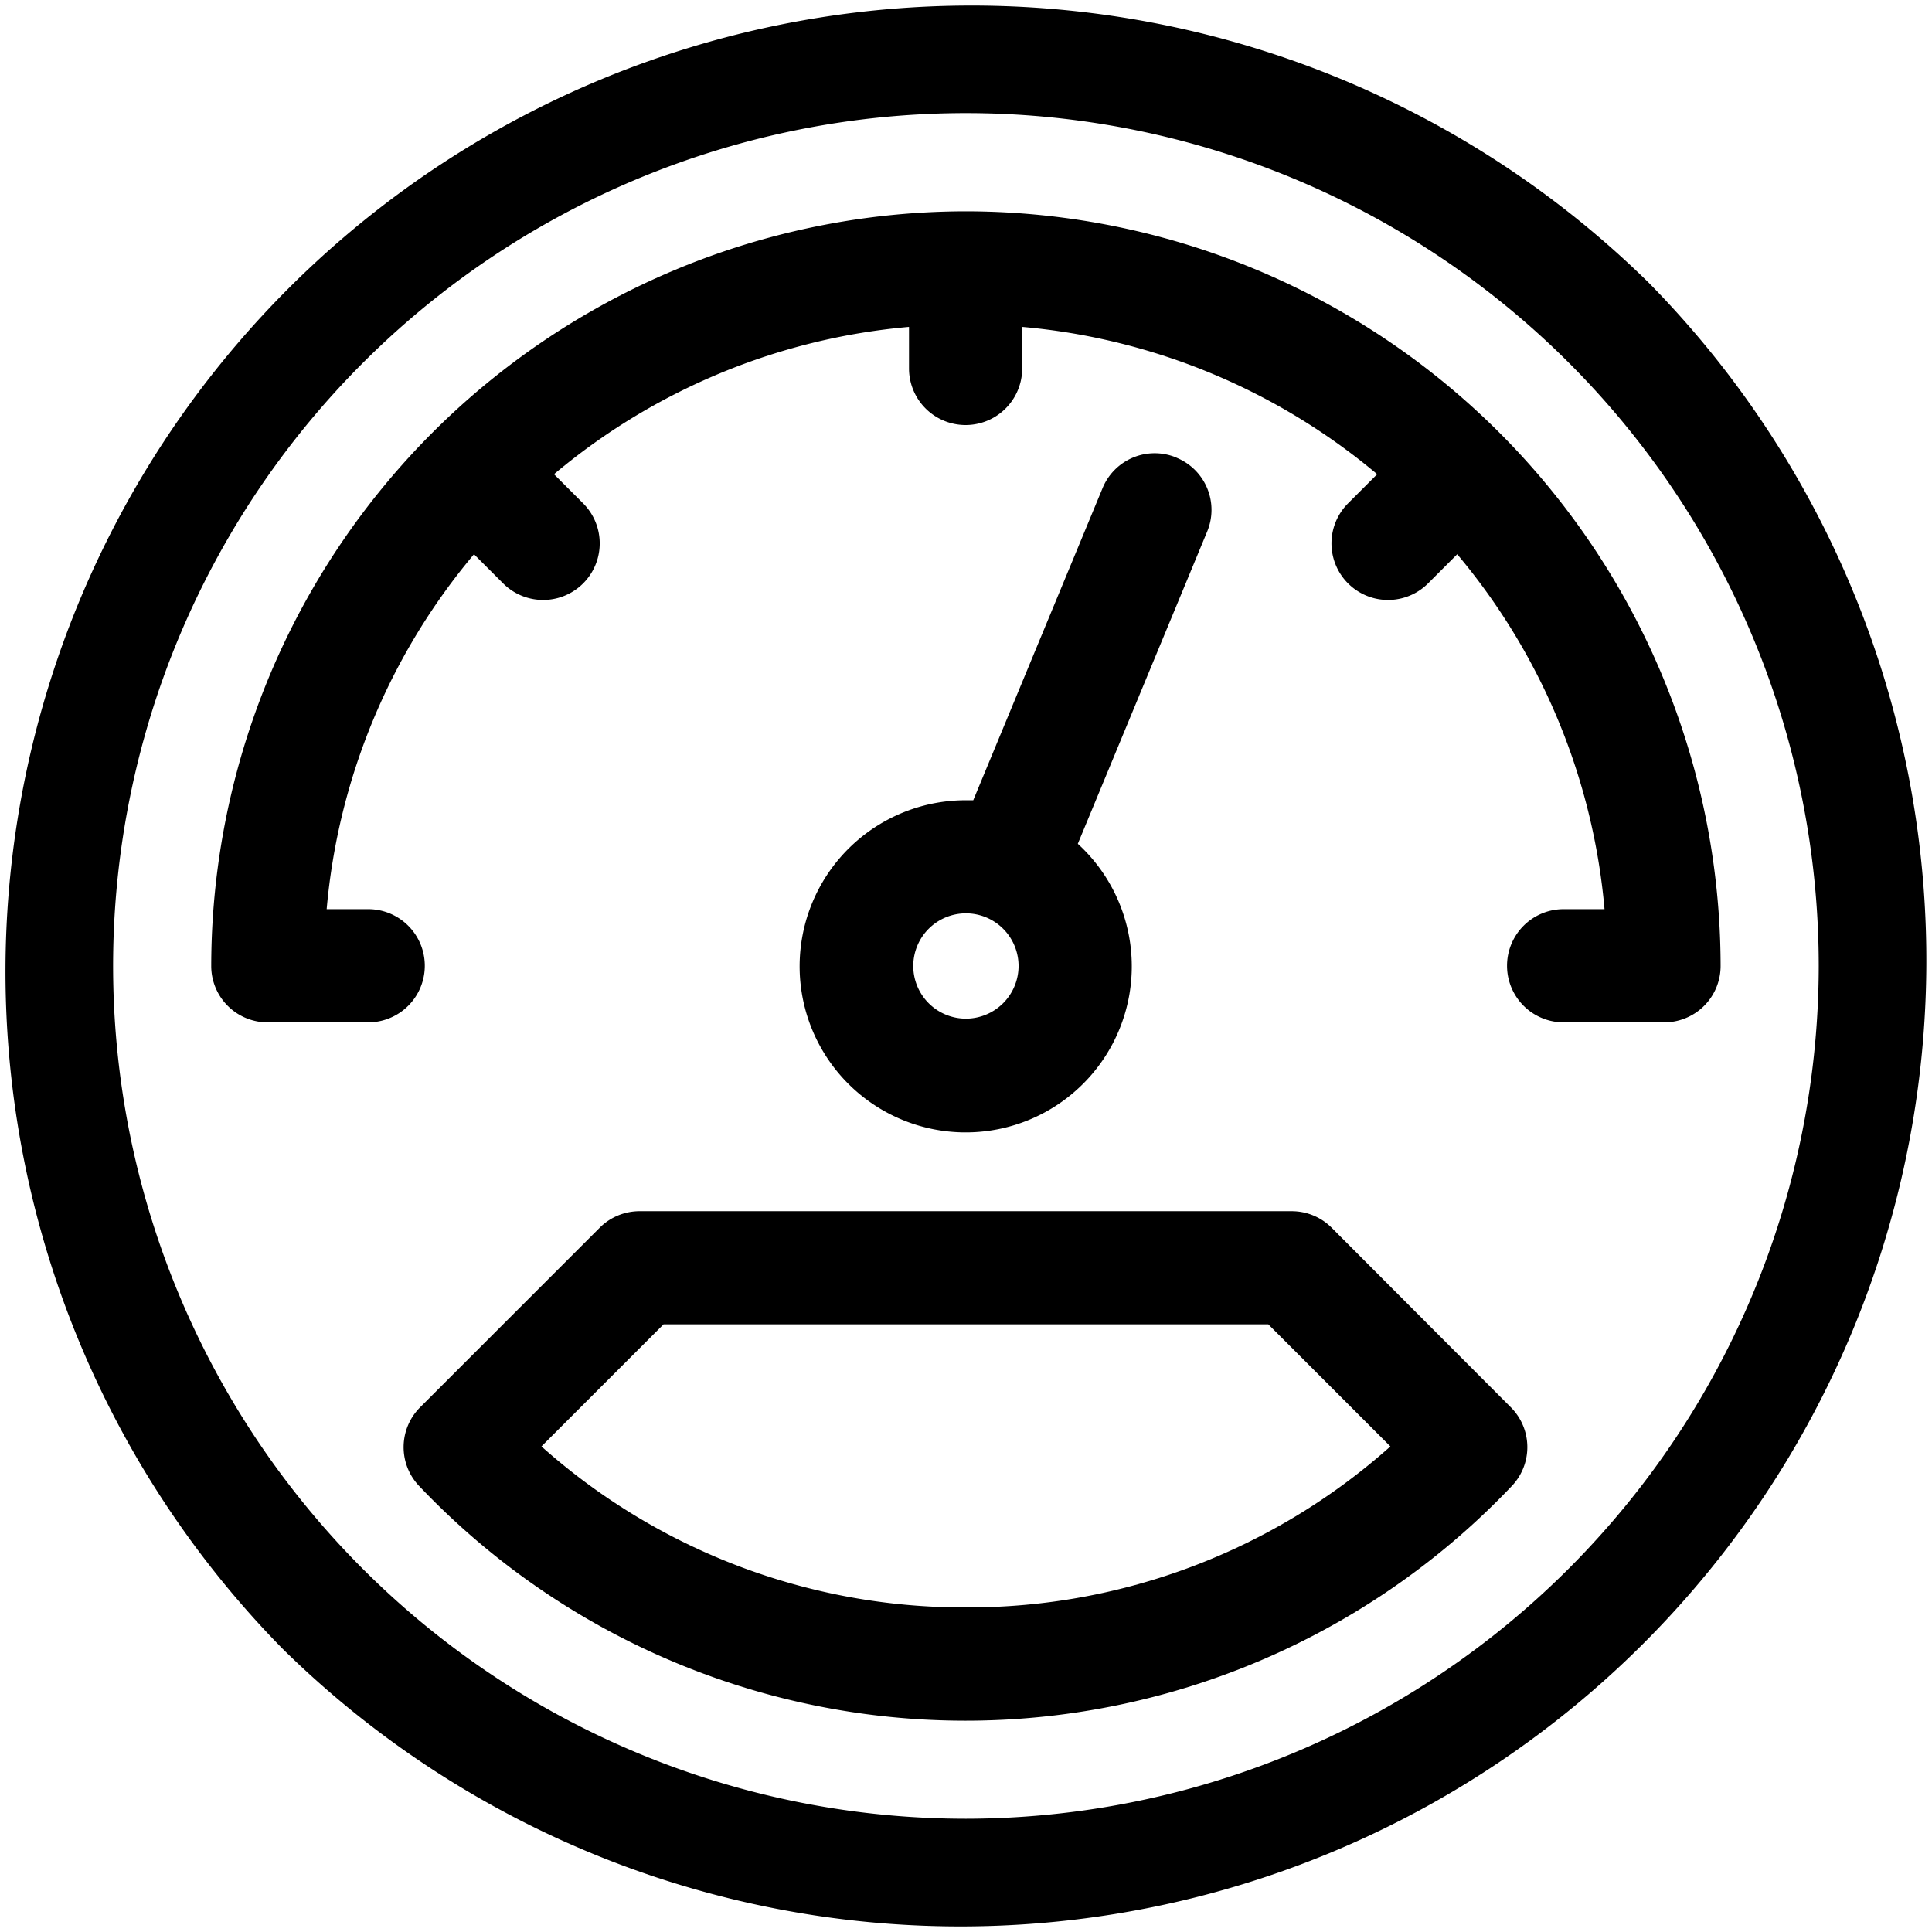 <svg xmlns="http://www.w3.org/2000/svg" width="24" height="24" viewBox="0 0 24 24" class="fill">
    <g id="Group_1264" transform="translate(-188.102 -869.102)">
        <g id="Group_1262">
            <g id="speedometer" transform="translate(188.102 869.102)">
                <path id="Path_1547" d="M20.484 3.515a12 12 0 0 0-16.97 16.97 12 12 0 0 0 16.97-16.97zM12 22.593A10.594 10.594 0 1 1 22.593 12 10.606 10.606 0 0 1 12 22.593zm0 0" class="cls-1"></path>
                <path id="Path_1548" d="M118.647 321.206a.7.7 0 0 0-.5-.206h-8.094a.7.7 0 0 0-.5.206l-2.228 2.228a.7.7 0 0 0-.012.982 9.357 9.357 0 0 0 13.569 0 .7.7 0 0 0-.012-.982zm-4.544 4.716a7.882 7.882 0 0 1-5.273-2l1.517-1.517h7.512l1.517 1.517a7.882 7.882 0 0 1-5.273 2zm0 0" class="cls-1" transform="translate(-102.104 -305.954)"></path>
                <path id="Path_1549" d="M216.719 120.194a.7.7 0 0 0-.919.38l-1.606 3.876h-.091a2.063 2.063 0 1 0 1.39.541l1.606-3.877a.7.7 0 0 0-.38-.919zm-2.616 6.969a.654.654 0 1 1 .654-.654.655.655 0 0 1-.657.654zm0 0" class="cls-1" transform="translate(-202.104 -114.509)"></path>
                <path id="Path_1550" d="M65.375 56A9.385 9.385 0 0 0 56 65.375a.7.7 0 0 0 .7.7h1.25a.7.7 0 1 0 0-1.406h-.516a7.933 7.933 0 0 1 1.83-4.409l.362.362a.7.7 0 1 0 .994-.994l-.362-.362a7.934 7.934 0 0 1 4.41-1.83v.516a.7.7 0 1 0 1.406 0v-.516a7.934 7.934 0 0 1 4.41 1.83l-.362.362a.7.7 0 0 0 .994.994l.362-.362a7.932 7.932 0 0 1 1.83 4.409H72.8a.7.7 0 0 0 0 1.406h1.25a.7.7 0 0 0 .7-.7A9.385 9.385 0 0 0 65.375 56zm0 0" class="cls-1" transform="translate(-53.376 -53.375)"></path>
            </g>
        </g>
    </g>
</svg>